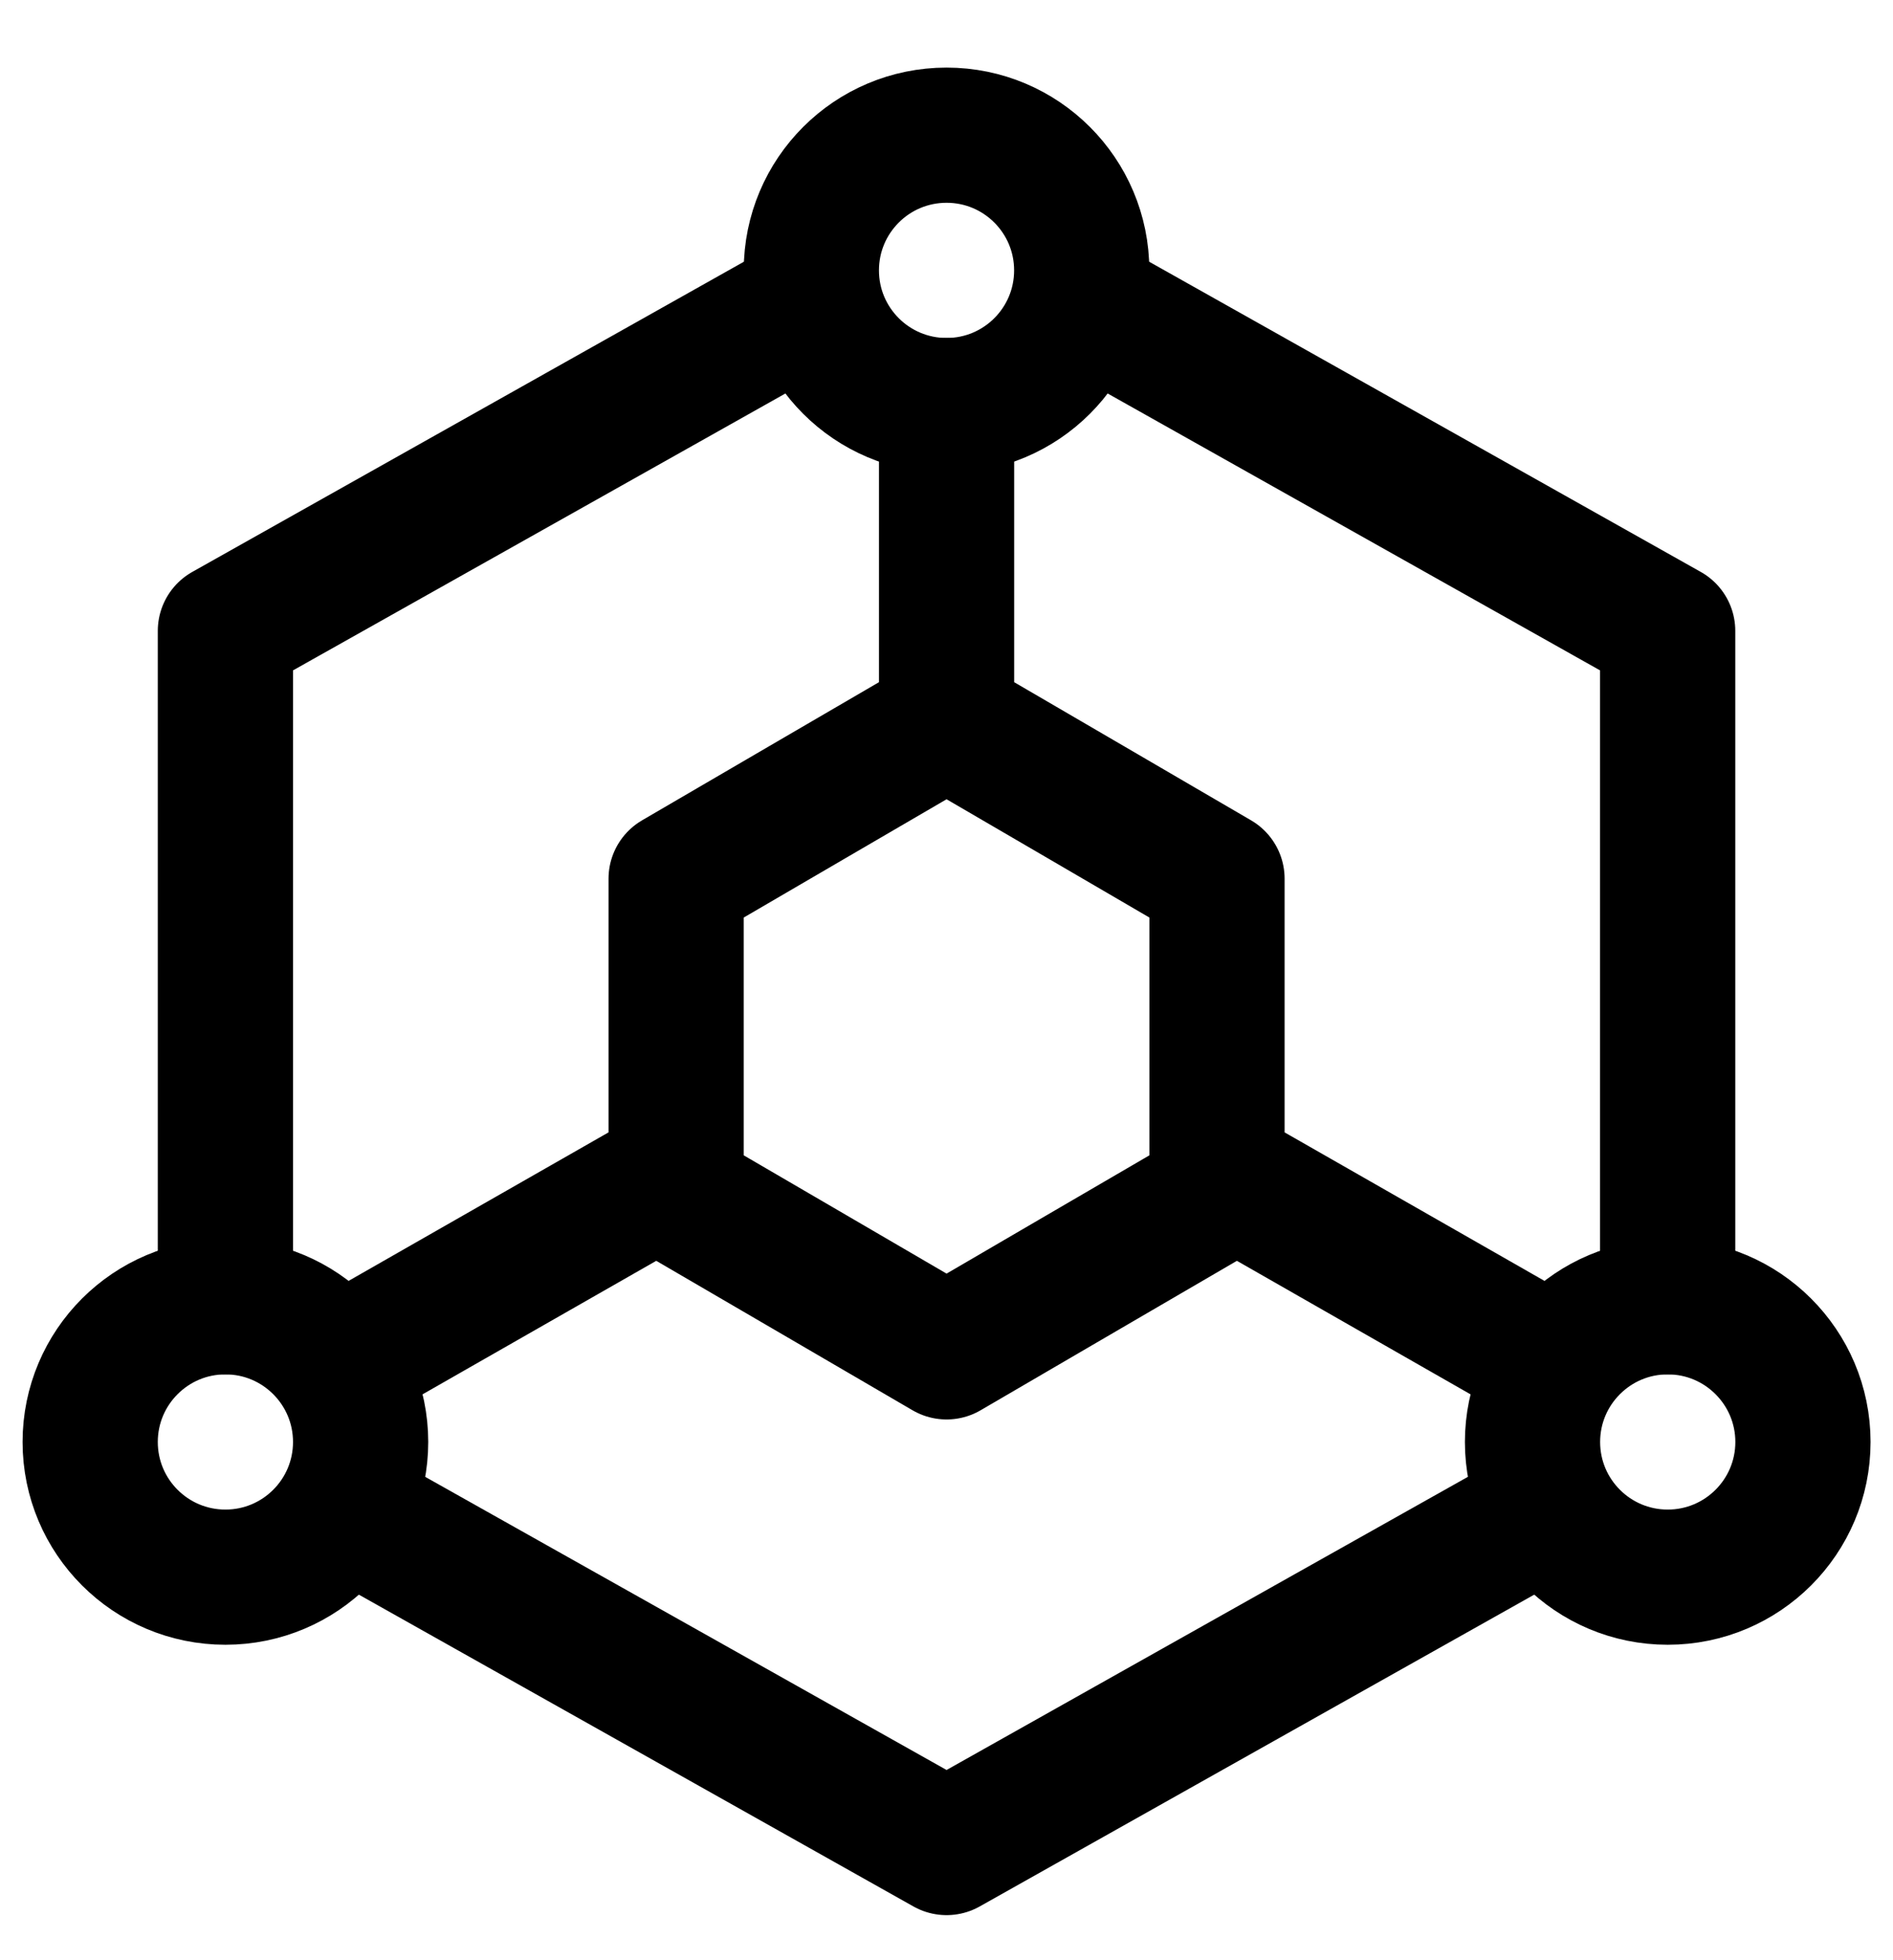 <svg width="28" height="29" viewBox="0 0 28 29" fill="none" xmlns="http://www.w3.org/2000/svg">
<path d="M24.667 19.333V9.333L16.334 4.646M11.667 4.646L3.334 9.333V19.333M5.334 22.459L14.001 27.333L19.334 24.333L22.667 22.459M14.001 10.667L16.001 11.833L18.001 13V17.667L16.001 18.833L14.001 20L12.001 18.833L10.001 17.667V13L12.001 11.833L14.001 10.667ZM14.001 10.667V6M18.001 17.333L22.667 20M10.001 17.333L5.334 20" stroke="black" stroke-width="2" stroke-linecap="round" stroke-linejoin="round"/>
<path d="M14.001 6C15.105 6 16 5.105 16 4C16 2.895 15.105 2 14.001 2C12.896 2 12.001 2.895 12.001 4C12.001 5.105 12.896 6 14.001 6Z" stroke="black" stroke-width="2" stroke-linecap="round" stroke-linejoin="round"/>
<path d="M3.334 23.333C4.439 23.333 5.334 22.438 5.334 21.333C5.334 20.229 4.439 19.333 3.334 19.333C2.229 19.333 1.334 20.229 1.334 21.333C1.334 22.438 2.229 23.333 3.334 23.333Z" stroke="black" stroke-width="2" stroke-linecap="round" stroke-linejoin="round"/>
<path d="M24.668 23.333C25.772 23.333 26.668 22.438 26.668 21.333C26.668 20.229 25.772 19.333 24.668 19.333C23.563 19.333 22.668 20.229 22.668 21.333C22.668 22.438 23.563 23.333 24.668 23.333Z" stroke="black" stroke-width="2" stroke-linecap="round" stroke-linejoin="round"/>
</svg>
